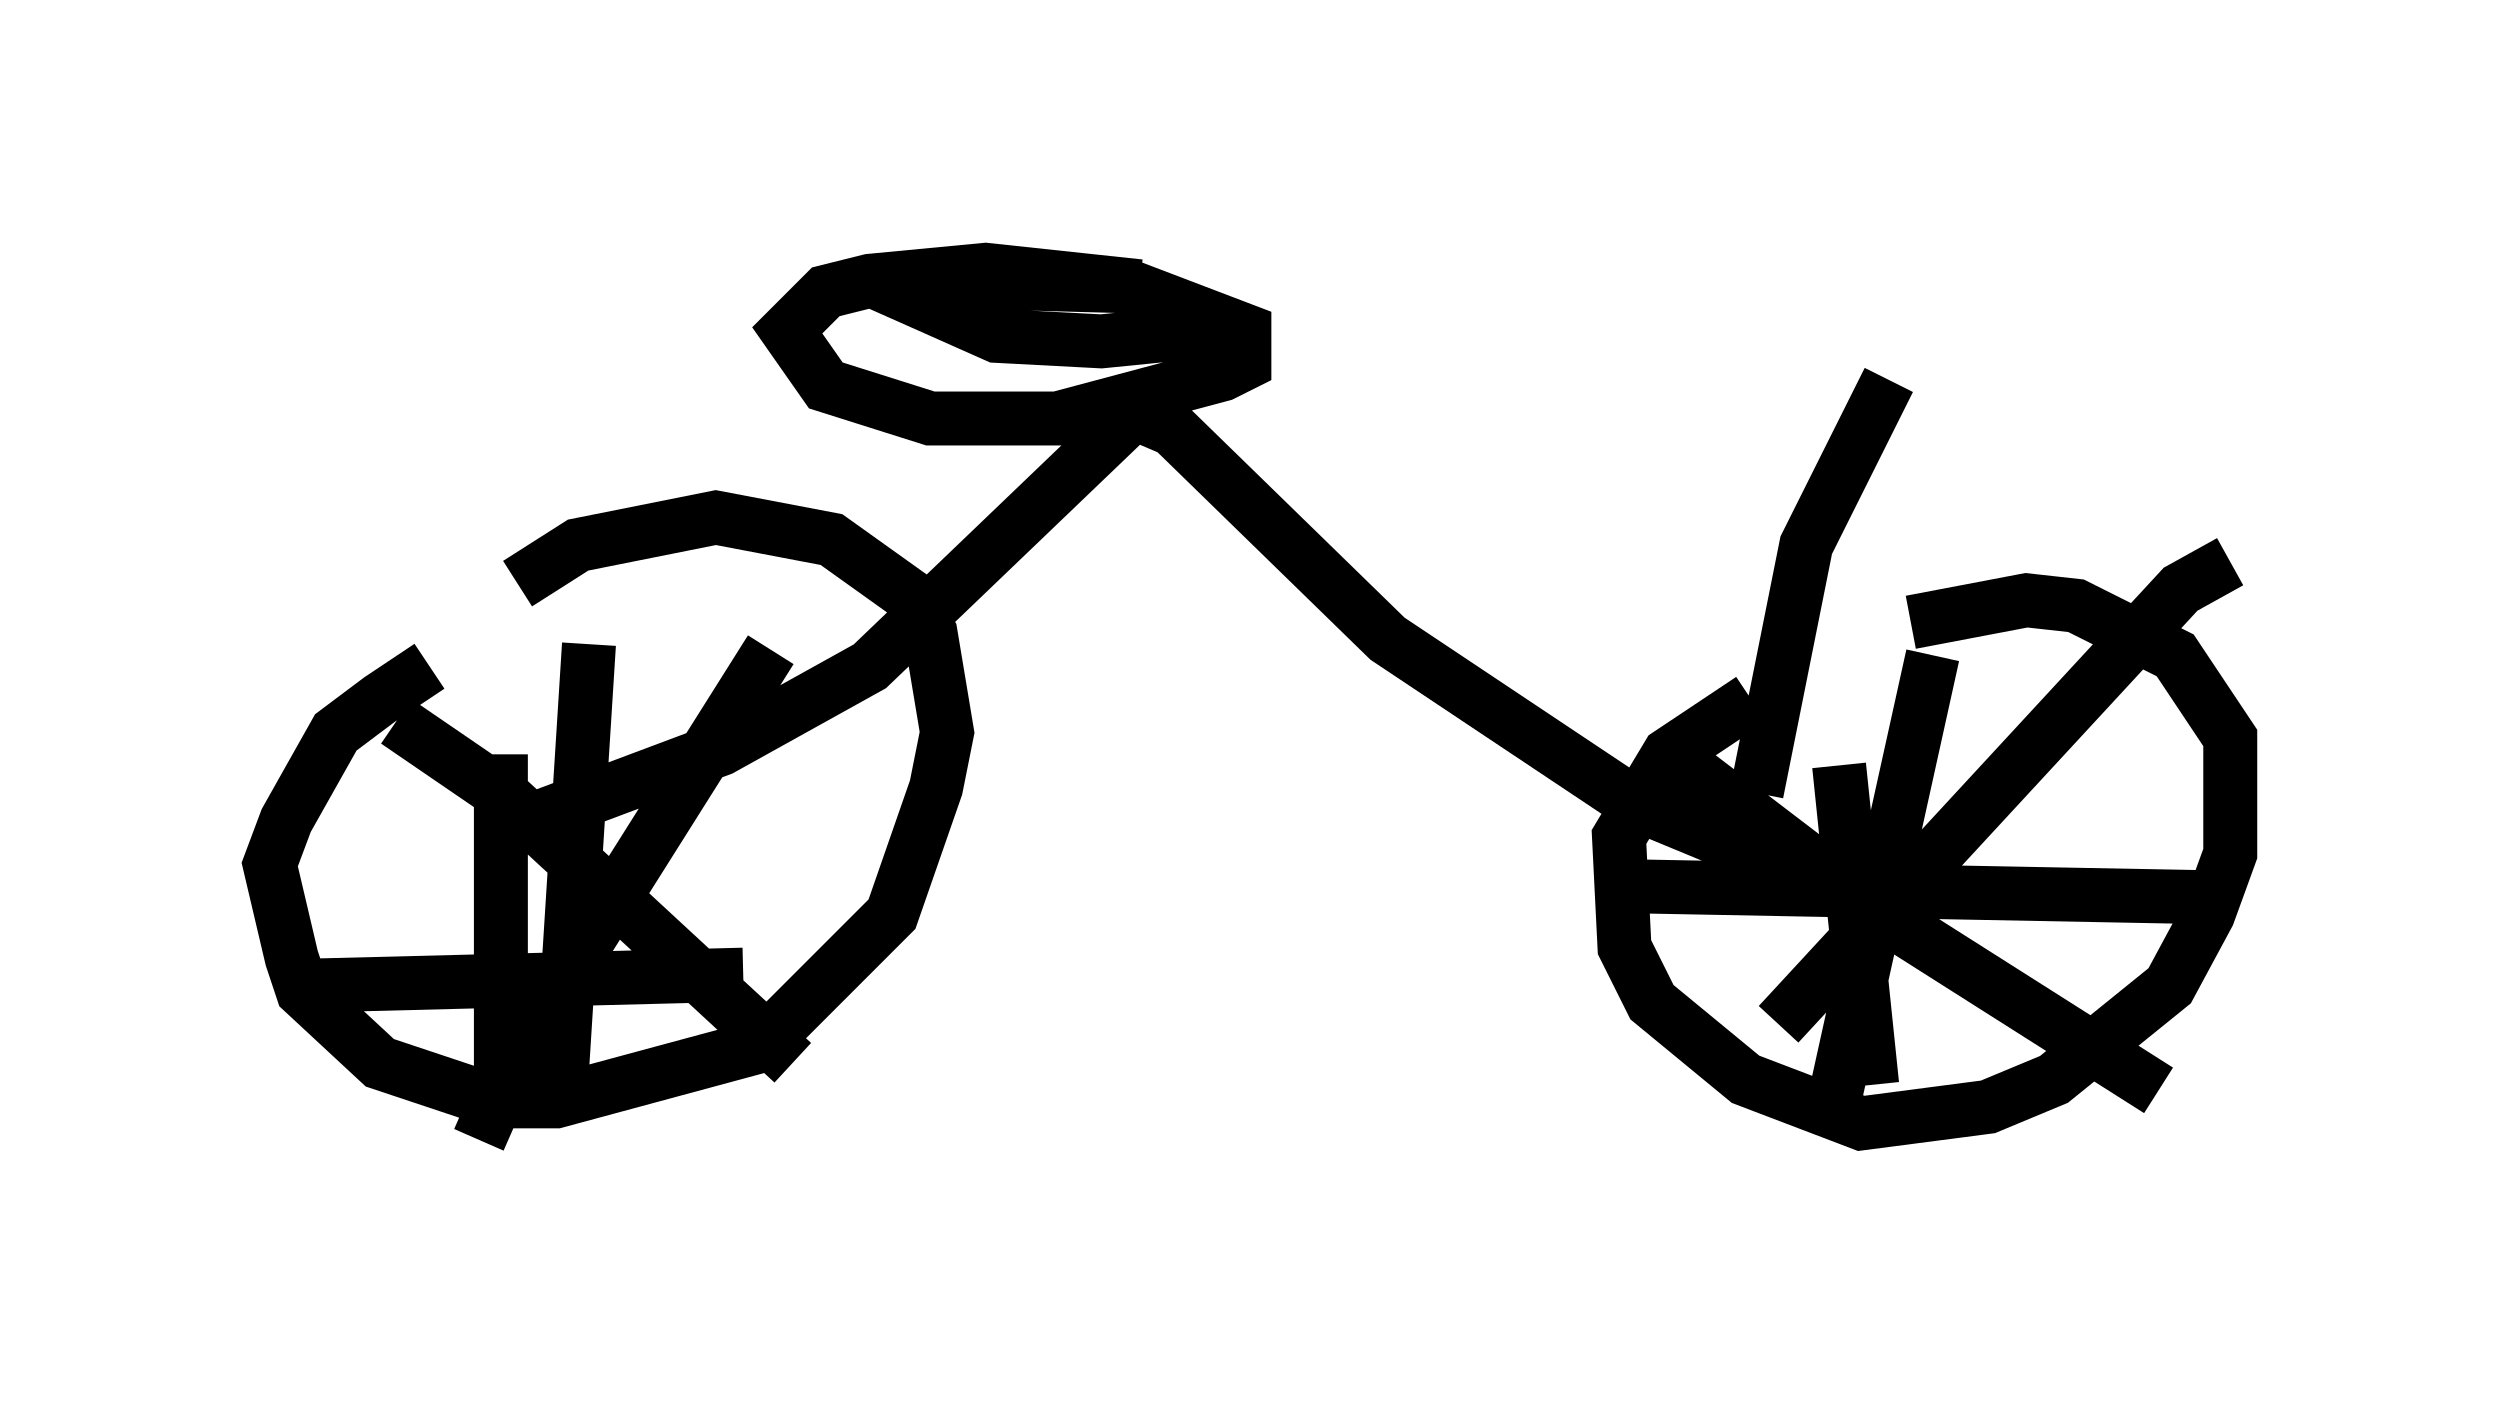 <?xml version="1.0" encoding="utf-8" ?>
<svg baseProfile="full" height="26.129" version="1.1" width="46.342" xmlns="http://www.w3.org/2000/svg" xmlns:ev="http://www.w3.org/2001/xml-events" xmlns:xlink="http://www.w3.org/1999/xlink"><defs /><rect fill="white" height="26.129" width="46.342" x="0" y="0" /><path d="M10.615, 11.533 m-2.654, 0.817 l-0.919, 0.613 -0.817, 0.613 l-0.919, 1.633 -0.306, 0.817 l0.408, 1.735 0.204, 0.613 l1.429, 1.327 2.144, 0.715 l1.123, 0.0 3.777, -1.021 l2.45, -2.45 0.817, -2.348 l0.204, -1.021 -0.306, -1.838 l-0.408, -0.715 -1.429, -1.021 l-2.144, -0.408 -2.552, 0.51 l-1.123, 0.715 m22.867, 2.144 l-1.531, 1.021 -0.919, 1.531 l0.102, 2.042 0.51, 1.021 l1.735, 1.429 2.144, 0.817 l2.348, -0.306 1.225, -0.51 l2.144, -1.735 0.715, -1.327 l0.408, -1.123 0.0, -2.144 l-1.021, -1.531 -1.838, -0.919 l-0.919, -0.102 -2.144, 0.408 m-4.594, 2.348 l3.879, 2.96 5.308, 3.369 m1.327, -9.8 l-0.919, 0.51 -7.452, 8.065 m2.858, -6.84 l-1.94, 8.779 m0.204, -6.738 l0.613, 5.921 m-4.185, -3.675 l10.719, 0.204 m-33.892, -3.267 l1.94, 1.327 5.41, 5.002 m-0.408, -7.656 l-4.696, 7.452 -0.715, 1.633 m0.408, -7.146 l0.0, 5.819 m1.633, -7.861 l-0.51, 8.065 m-4.696, -1.735 l8.065, -0.204 m-3.675, -2.96 l3.267, -1.225 2.756, -1.531 l4.9, -4.696 0.715, 0.306 l3.981, 3.879 4.594, 3.063 l2.96, 1.225 m-12.148, -10.821 l-2.858, -0.306 -2.144, 0.204 l-0.817, 0.204 -0.715, 0.715 l0.715, 1.021 1.94, 0.613 l2.348, 0.0 3.063, -0.817 l0.408, -0.204 0.0, -0.613 l-2.144, -0.817 -3.777, -0.102 l-0.51, 0.204 1.838, 0.817 l1.94, 0.102 1.021, -0.102 l-0.408, -0.204 m13.986, 1.021 l-1.531, 3.063 -0.919, 4.594 " fill="none" stroke="black" stroke-width="1" /></svg>